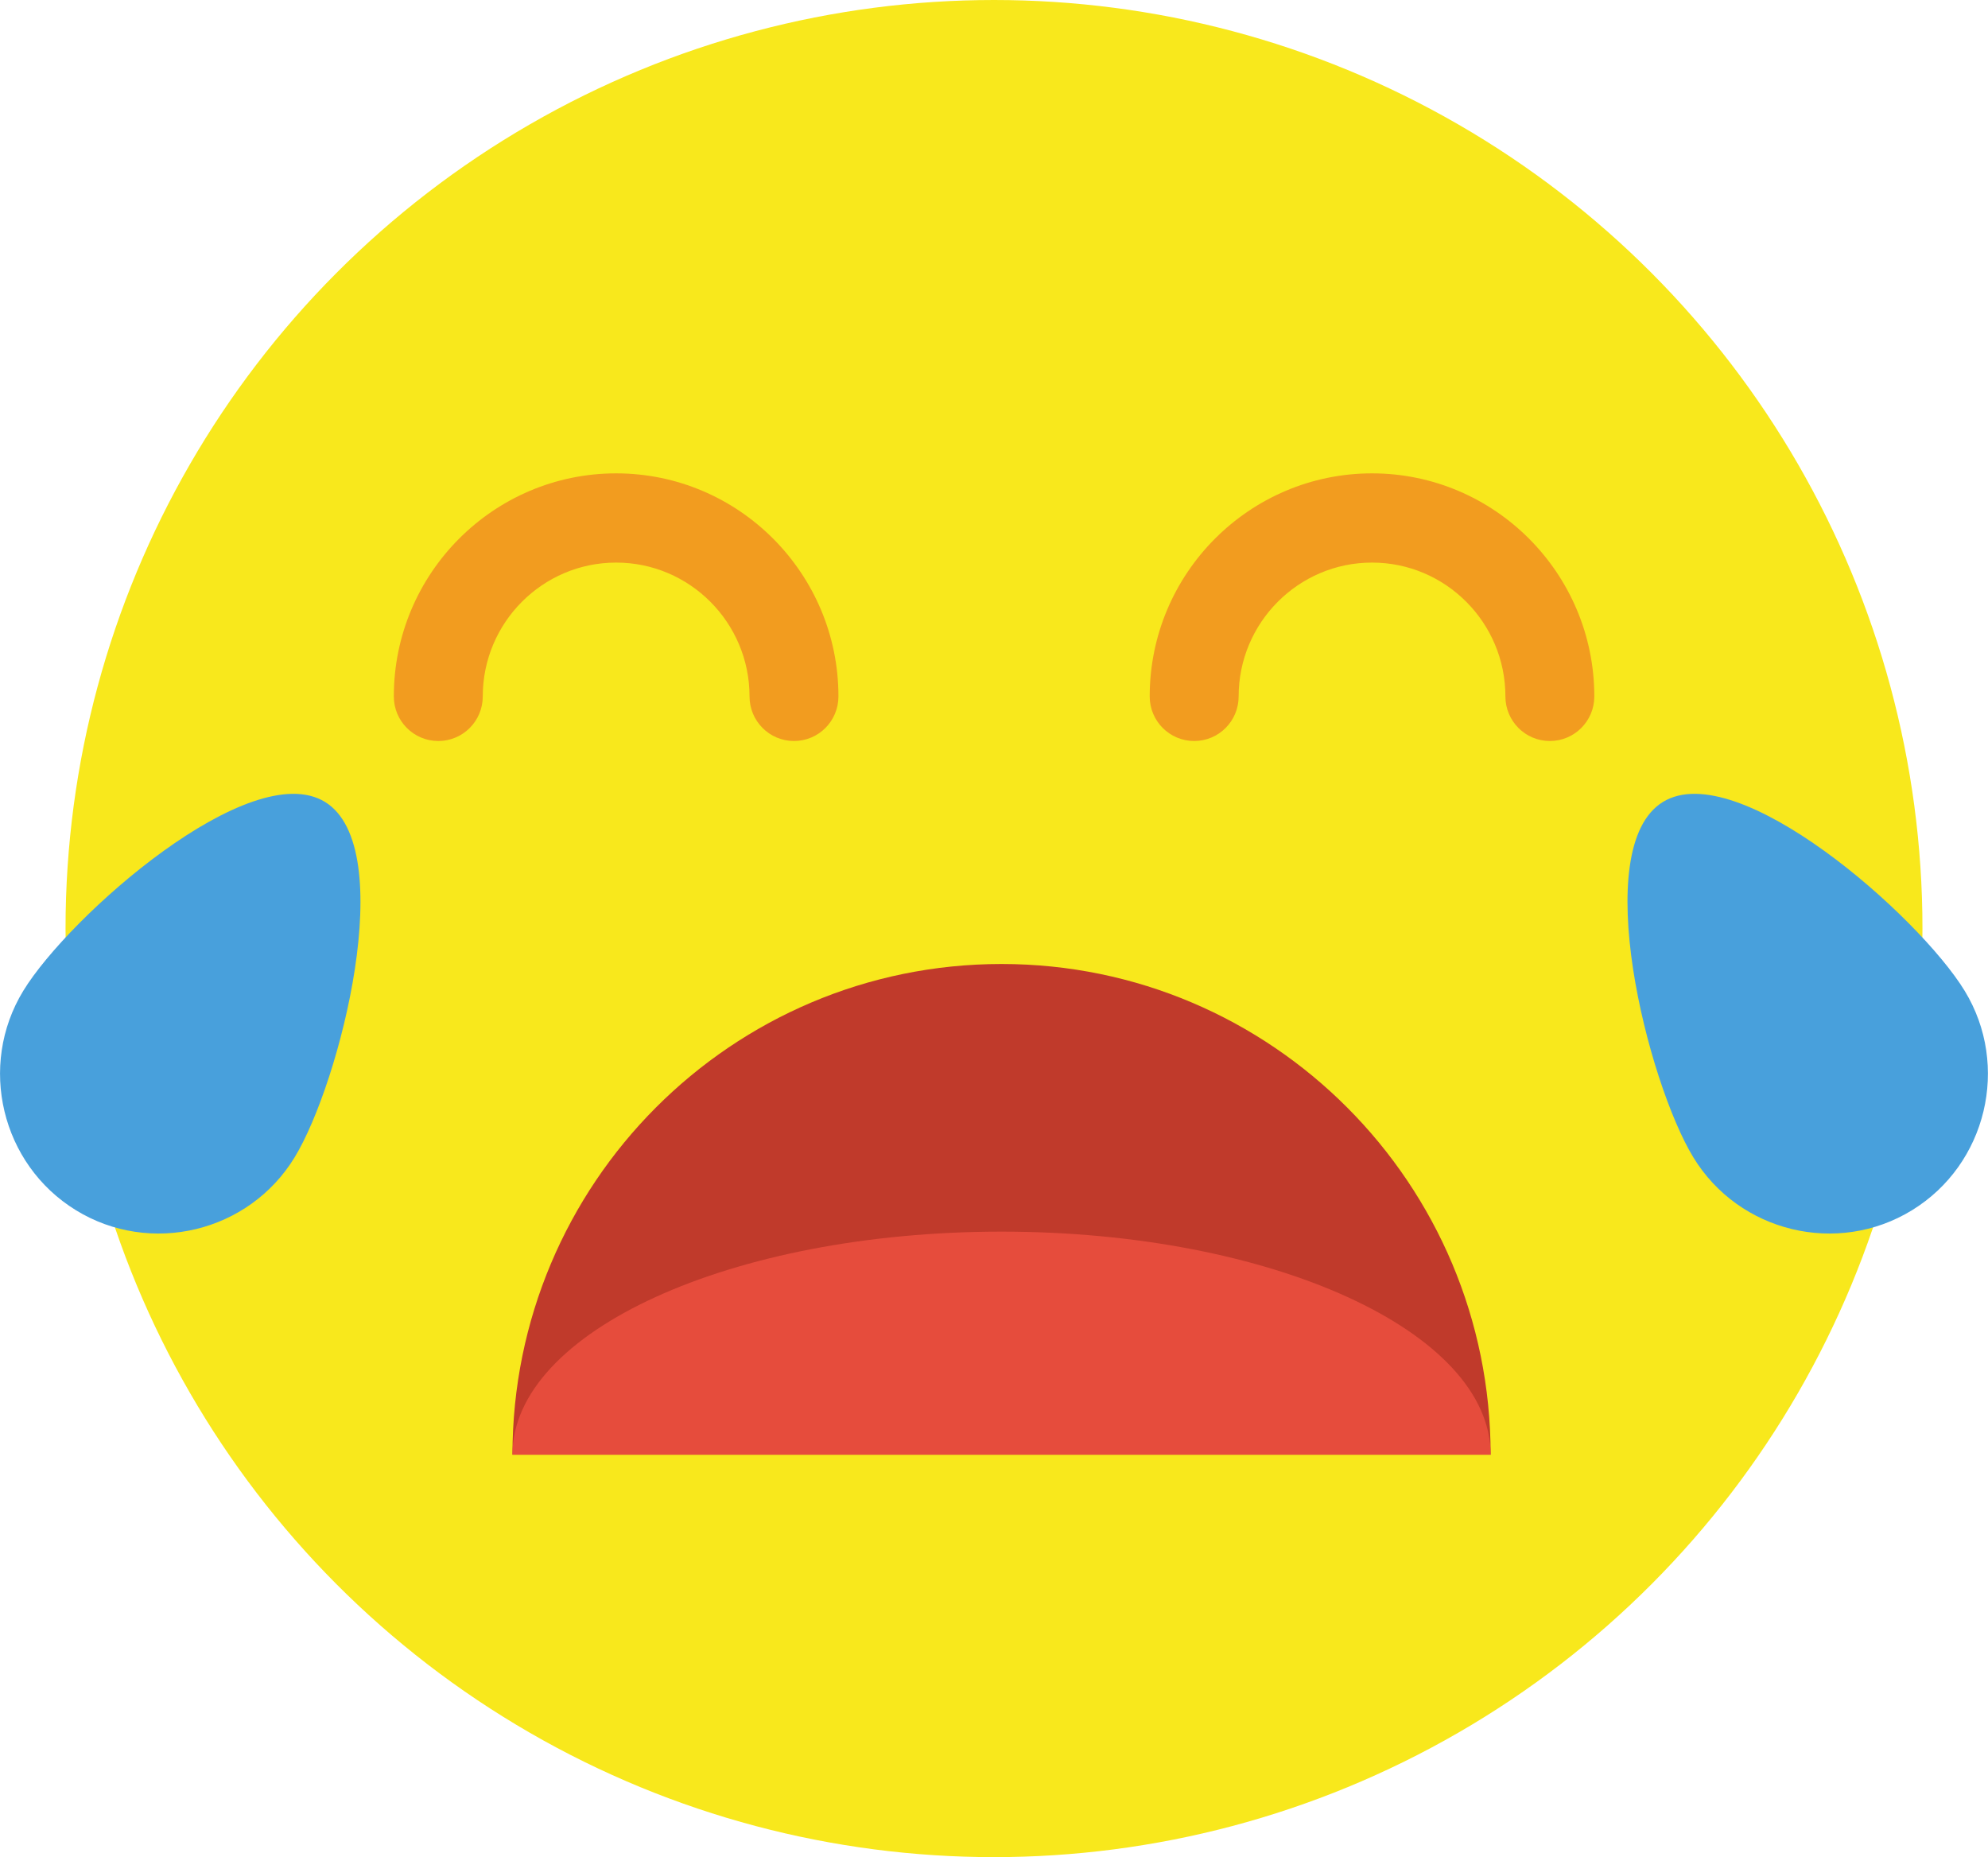 <?xml version="1.0" encoding="UTF-8"?>
<svg version="1.1" viewBox="0 0 182 170" xmlns="http://www.w3.org/2000/svg">
<title>Crying</title>
<desc>Created with Sketch.</desc>
<g fill="none" fill-rule="evenodd">
<g fill-rule="nonzero">
<circle cx="91" cy="85" r="85" fill="#F8E81C"/>
<path d="m46.916 133.16c0-24.806 20.047-44.917 44.775-44.917s44.775 20.11 44.775 44.917h-89.55z" fill="#C03A2B"/>
<path d="m46.916 133.16c0-11.274 20.047-20.417 44.775-20.417s44.775 9.143 44.775 20.417" fill="#E64C3C"/>
<path d="m72.69 67.831c-2.251 0-4.071-1.825-4.071-4.083 0-6.754-5.479-12.25-12.211-12.25-6.733 0-12.211 5.496-12.211 12.25 0 2.258-1.819 4.083-4.071 4.083s-4.071-1.825-4.071-4.083c0-11.258 9.13-20.417 20.352-20.417 11.222 0 20.352 9.159 20.352 20.417 0 2.258-1.819 4.083-4.071 4.083z" fill="#F29C1F"/>
<path d="m141.89 67.831c-2.251 0-4.071-1.825-4.071-4.083 0-6.754-5.479-12.25-12.211-12.25s-12.211 5.496-12.211 12.25c0 2.258-1.819 4.083-4.071 4.083s-4.071-1.825-4.071-4.083c0-11.258 9.13-20.417 20.352-20.417s20.352 9.159 20.352 20.417c0 2.258-1.819 4.083-4.071 4.083z" fill="#F29C1F"/>
<path d="m6.946 110.78c6.829 4.195 15.839 2.022 20.021-4.829 4.182-6.851 9.619-28.346 2.79-32.541s-23.443 10.435-27.624 17.286-2.015 15.889 4.814 20.084z" fill="#48A0DC"/>
<path transform="translate(165.5 92.792) scale(-1 1) translate(-165.5 -92.792)" d="m155.95 110.78c6.829 4.195 15.839 2.022 20.021-4.829 4.182-6.851 9.619-28.346 2.79-32.541s-23.443 10.435-27.624 17.286c-4.182 6.851-2.015 15.889 4.814 20.084z" fill="#48A0DC"/>
</g>
</g>
</svg>
